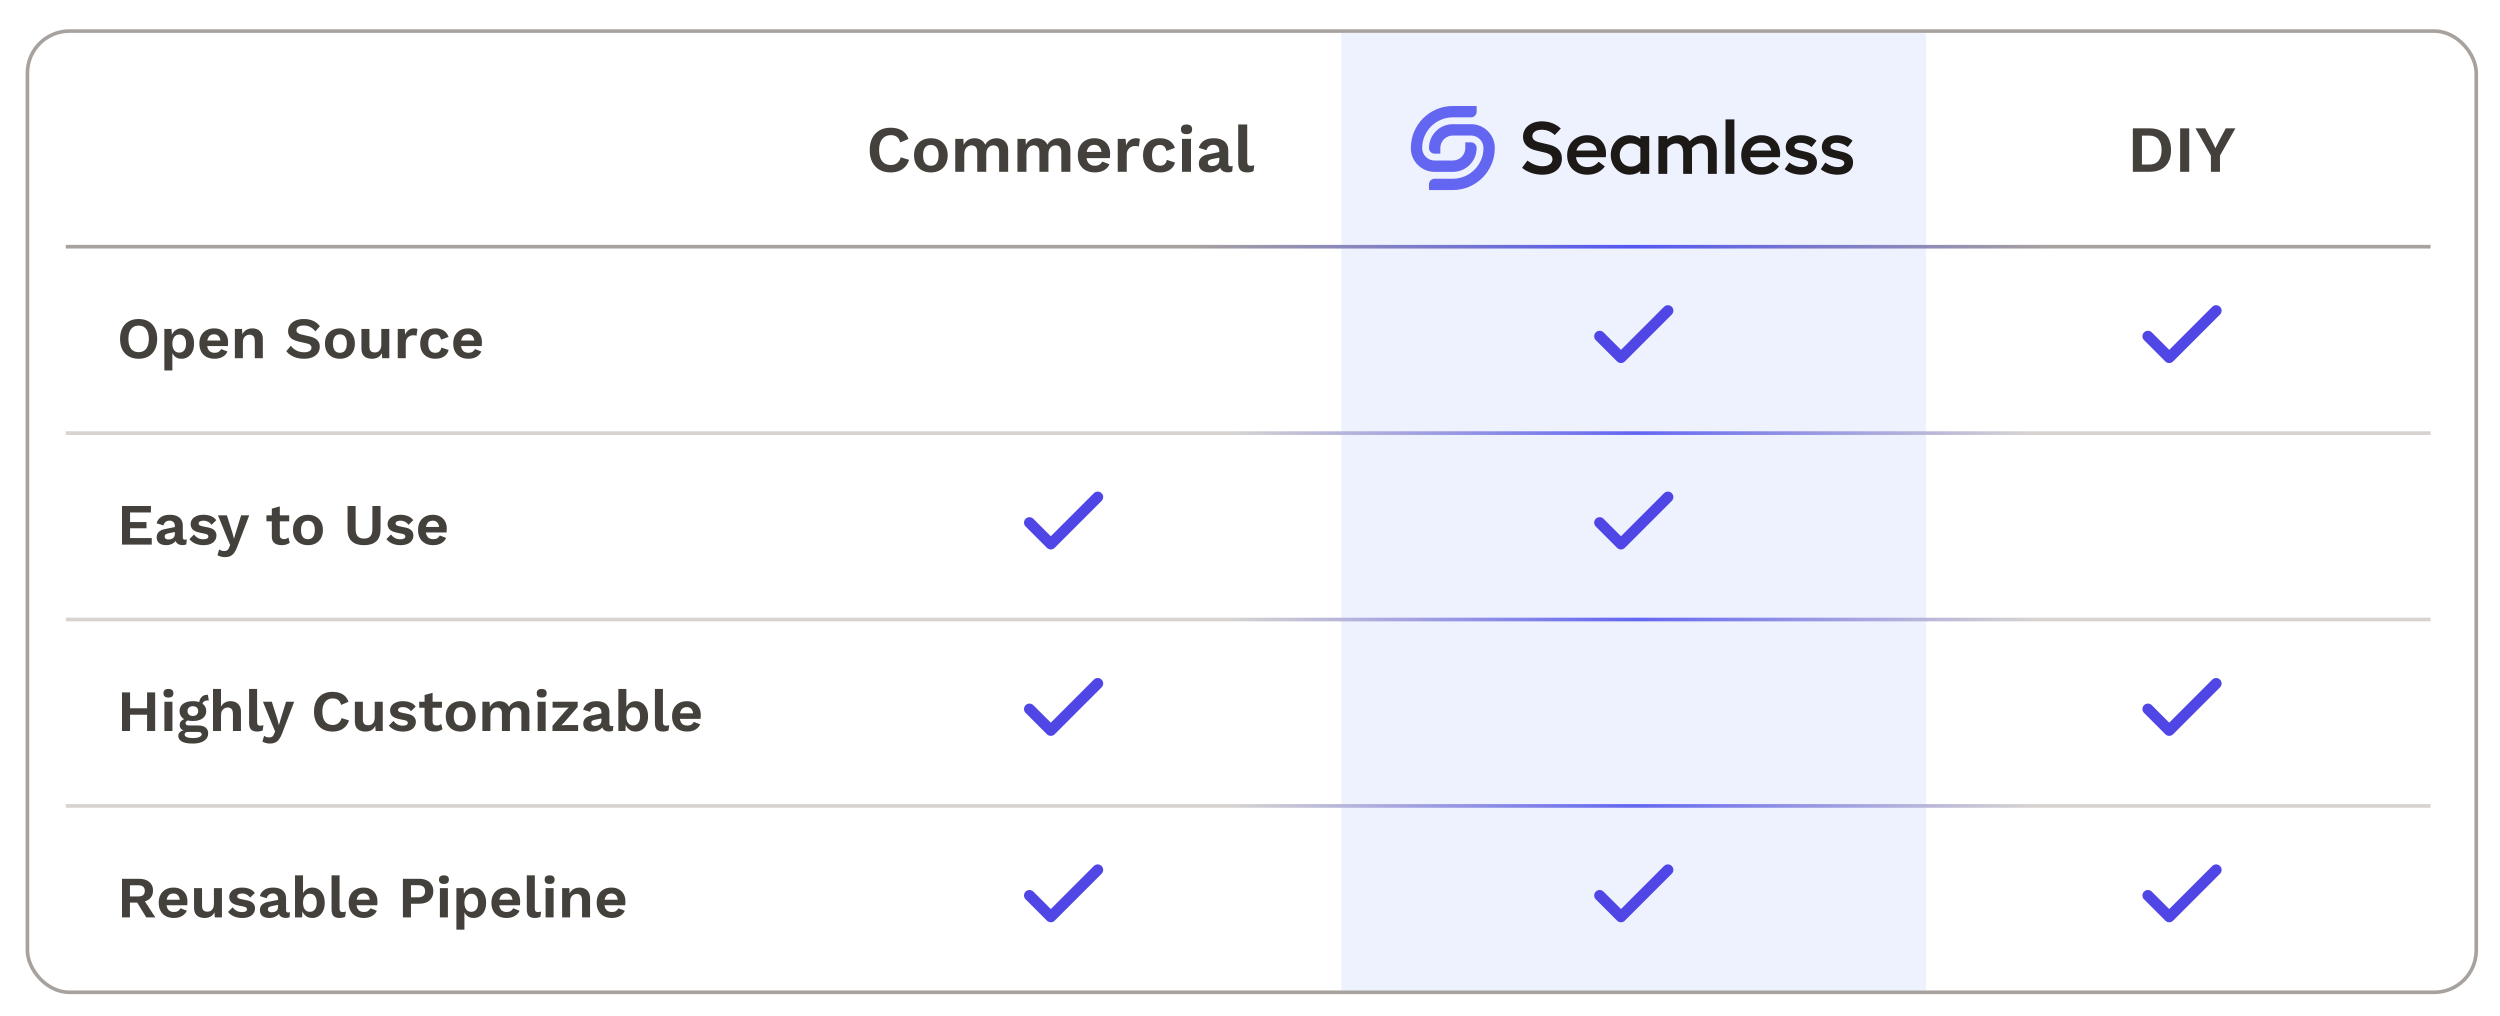 <svg width="684" height="278" viewBox="0 0 684 278" fill="none" xmlns="http://www.w3.org/2000/svg">
<rect width="684" height="278" fill="white"/>
<rect x="367" y="9" width="160" height="262" fill="#EEF2FF"/>
<rect x="7.5" y="8.5" width="670" height="263" rx="11.5" stroke="#A8A29E"/>
<path d="M37.936 87.28C38.981 87.28 39.883 87.499 40.64 87.936C41.397 88.373 41.979 88.997 42.384 89.808C42.8 90.619 43.008 91.589 43.008 92.72C43.008 93.851 42.8 94.821 42.384 95.632C41.979 96.443 41.397 97.067 40.64 97.504C39.883 97.941 38.981 98.16 37.936 98.16C36.891 98.16 35.984 97.941 35.216 97.504C34.459 97.067 33.872 96.443 33.456 95.632C33.051 94.821 32.848 93.851 32.848 92.72C32.848 91.589 33.051 90.619 33.456 89.808C33.872 88.997 34.459 88.373 35.216 87.936C35.984 87.499 36.891 87.28 37.936 87.28ZM37.936 89.088C37.339 89.088 36.832 89.227 36.416 89.504C36 89.781 35.68 90.192 35.456 90.736C35.243 91.269 35.136 91.931 35.136 92.72C35.136 93.499 35.243 94.16 35.456 94.704C35.68 95.248 36 95.659 36.416 95.936C36.832 96.213 37.339 96.352 37.936 96.352C38.523 96.352 39.024 96.213 39.44 95.936C39.856 95.659 40.171 95.248 40.384 94.704C40.608 94.16 40.72 93.499 40.72 92.72C40.72 91.931 40.608 91.269 40.384 90.736C40.171 90.192 39.856 89.781 39.44 89.504C39.024 89.227 38.523 89.088 37.936 89.088ZM44.965 101.36V90H46.932L47.077 92.544L46.804 92.256C46.901 91.787 47.077 91.371 47.333 91.008C47.599 90.645 47.935 90.363 48.34 90.16C48.746 89.947 49.199 89.84 49.7 89.84C50.351 89.84 50.932 90.005 51.444 90.336C51.956 90.667 52.356 91.141 52.645 91.76C52.943 92.368 53.093 93.109 53.093 93.984C53.093 94.859 52.943 95.611 52.645 96.24C52.346 96.859 51.935 97.333 51.413 97.664C50.901 97.995 50.314 98.16 49.653 98.16C48.949 98.16 48.362 97.963 47.892 97.568C47.434 97.173 47.119 96.677 46.949 96.08L47.157 95.744V101.36H44.965ZM49.013 96.48C49.599 96.48 50.058 96.272 50.389 95.856C50.73 95.429 50.901 94.811 50.901 94C50.901 93.189 50.735 92.576 50.404 92.16C50.084 91.733 49.631 91.52 49.044 91.52C48.671 91.52 48.34 91.621 48.053 91.824C47.775 92.016 47.556 92.299 47.397 92.672C47.236 93.035 47.157 93.477 47.157 94C47.157 94.512 47.231 94.955 47.38 95.328C47.53 95.701 47.743 95.989 48.02 96.192C48.309 96.384 48.639 96.48 49.013 96.48ZM58.708 98.16C57.865 98.16 57.129 97.995 56.5 97.664C55.881 97.333 55.401 96.859 55.06 96.24C54.718 95.621 54.548 94.875 54.548 94C54.548 93.125 54.718 92.379 55.06 91.76C55.401 91.141 55.876 90.667 56.484 90.336C57.102 90.005 57.806 89.84 58.596 89.84C59.406 89.84 60.094 90.005 60.66 90.336C61.225 90.656 61.657 91.099 61.956 91.664C62.254 92.219 62.404 92.853 62.404 93.568C62.404 93.781 62.398 93.984 62.388 94.176C62.377 94.368 62.361 94.539 62.34 94.688H55.956V93.168H61.38L60.324 93.552C60.324 92.88 60.169 92.363 59.86 92C59.561 91.637 59.134 91.456 58.58 91.456C58.174 91.456 57.822 91.552 57.524 91.744C57.236 91.936 57.017 92.224 56.868 92.608C56.718 92.981 56.644 93.456 56.644 94.032C56.644 94.597 56.724 95.067 56.884 95.44C57.054 95.803 57.289 96.075 57.588 96.256C57.897 96.437 58.265 96.528 58.692 96.528C59.161 96.528 59.54 96.437 59.828 96.256C60.116 96.075 60.34 95.824 60.5 95.504L62.244 96.176C62.073 96.592 61.812 96.949 61.46 97.248C61.118 97.547 60.708 97.776 60.228 97.936C59.758 98.085 59.252 98.16 58.708 98.16ZM64.261 98V90H66.229L66.357 92.4L66.085 92.144C66.213 91.621 66.416 91.189 66.693 90.848C66.971 90.507 67.307 90.256 67.701 90.096C68.107 89.925 68.549 89.84 69.029 89.84C69.584 89.84 70.075 89.947 70.501 90.16C70.939 90.373 71.28 90.699 71.525 91.136C71.781 91.563 71.909 92.101 71.909 92.752V98H69.717V93.376C69.717 92.693 69.584 92.224 69.317 91.968C69.051 91.701 68.704 91.568 68.277 91.568C67.979 91.568 67.685 91.643 67.397 91.792C67.12 91.931 66.891 92.16 66.709 92.48C66.539 92.8 66.453 93.227 66.453 93.76V98H64.261ZM83.138 87.28C84.098 87.28 84.941 87.445 85.666 87.776C86.392 88.107 87.01 88.597 87.522 89.248L86.29 90.672C85.853 90.117 85.373 89.712 84.85 89.456C84.338 89.189 83.741 89.056 83.058 89.056C82.61 89.056 82.237 89.115 81.938 89.232C81.65 89.349 81.437 89.504 81.298 89.696C81.17 89.888 81.106 90.101 81.106 90.336C81.106 90.624 81.218 90.869 81.442 91.072C81.666 91.264 82.05 91.424 82.594 91.552L84.562 92C85.608 92.235 86.354 92.587 86.802 93.056C87.261 93.515 87.49 94.112 87.49 94.848C87.49 95.541 87.309 96.139 86.946 96.64C86.584 97.131 86.077 97.509 85.426 97.776C84.776 98.032 84.029 98.16 83.186 98.16C82.45 98.16 81.773 98.075 81.154 97.904C80.546 97.723 80.002 97.477 79.522 97.168C79.042 96.859 78.642 96.501 78.322 96.096L79.57 94.608C79.816 94.949 80.12 95.253 80.482 95.52C80.845 95.787 81.256 96 81.714 96.16C82.184 96.309 82.674 96.384 83.186 96.384C83.624 96.384 83.992 96.336 84.29 96.24C84.6 96.133 84.829 95.989 84.978 95.808C85.138 95.616 85.218 95.387 85.218 95.12C85.218 94.843 85.122 94.608 84.93 94.416C84.749 94.213 84.408 94.059 83.906 93.952L81.762 93.472C81.144 93.323 80.61 93.131 80.162 92.896C79.725 92.651 79.389 92.341 79.154 91.968C78.93 91.584 78.818 91.131 78.818 90.608C78.818 89.979 78.989 89.413 79.33 88.912C79.672 88.411 80.162 88.016 80.802 87.728C81.453 87.429 82.232 87.28 83.138 87.28ZM93.003 89.84C93.814 89.84 94.523 90.005 95.131 90.336C95.75 90.667 96.23 91.141 96.571 91.76C96.923 92.379 97.099 93.125 97.099 94C97.099 94.864 96.923 95.611 96.571 96.24C96.23 96.859 95.75 97.333 95.131 97.664C94.523 97.995 93.814 98.16 93.003 98.16C92.203 98.16 91.494 97.995 90.875 97.664C90.257 97.333 89.771 96.859 89.419 96.24C89.078 95.611 88.907 94.864 88.907 94C88.907 93.125 89.078 92.379 89.419 91.76C89.771 91.141 90.257 90.667 90.875 90.336C91.494 90.005 92.203 89.84 93.003 89.84ZM93.003 91.472C92.598 91.472 92.251 91.568 91.963 91.76C91.686 91.941 91.472 92.219 91.323 92.592C91.174 92.965 91.099 93.435 91.099 94C91.099 94.565 91.174 95.035 91.323 95.408C91.472 95.781 91.686 96.064 91.963 96.256C92.251 96.437 92.598 96.528 93.003 96.528C93.398 96.528 93.734 96.437 94.011 96.256C94.299 96.064 94.518 95.781 94.667 95.408C94.817 95.035 94.891 94.565 94.891 94C94.891 93.435 94.817 92.965 94.667 92.592C94.518 92.219 94.299 91.941 94.011 91.76C93.734 91.568 93.398 91.472 93.003 91.472ZM101.717 98.16C101.184 98.16 100.704 98.064 100.277 97.872C99.851 97.68 99.509 97.376 99.253 96.96C99.008 96.533 98.885 95.984 98.885 95.312V90H101.077V94.784C101.077 95.403 101.205 95.835 101.461 96.08C101.717 96.315 102.085 96.432 102.565 96.432C102.789 96.432 103.008 96.395 103.221 96.32C103.435 96.235 103.621 96.107 103.781 95.936C103.952 95.765 104.085 95.547 104.181 95.28C104.277 95.003 104.325 94.677 104.325 94.304V90H106.517V98H104.565L104.485 96.608C104.219 97.141 103.851 97.536 103.381 97.792C102.923 98.037 102.368 98.16 101.717 98.16ZM108.824 98V90H110.728L110.872 91.568C111.085 91.013 111.395 90.587 111.8 90.288C112.216 89.989 112.733 89.84 113.352 89.84C113.533 89.84 113.699 89.856 113.848 89.888C113.997 89.92 114.12 89.963 114.216 90.016L113.96 91.856C113.853 91.813 113.72 91.781 113.56 91.76C113.411 91.739 113.213 91.728 112.968 91.728C112.648 91.728 112.339 91.808 112.04 91.968C111.741 92.117 111.496 92.352 111.304 92.672C111.112 92.981 111.016 93.376 111.016 93.856V98H108.824ZM119.05 89.84C119.764 89.84 120.367 89.947 120.858 90.16C121.359 90.363 121.759 90.645 122.058 91.008C122.367 91.36 122.586 91.755 122.714 92.192L120.666 92.928C120.559 92.448 120.378 92.085 120.122 91.84C119.866 91.595 119.519 91.472 119.082 91.472C118.676 91.472 118.33 91.568 118.042 91.76C117.754 91.941 117.535 92.224 117.386 92.608C117.236 92.981 117.162 93.451 117.162 94.016C117.162 94.581 117.236 95.051 117.386 95.424C117.546 95.797 117.77 96.075 118.058 96.256C118.356 96.437 118.703 96.528 119.098 96.528C119.418 96.528 119.69 96.475 119.914 96.368C120.138 96.251 120.319 96.085 120.458 95.872C120.607 95.659 120.708 95.403 120.762 95.104L122.746 95.744C122.628 96.224 122.41 96.645 122.09 97.008C121.77 97.371 121.359 97.653 120.858 97.856C120.356 98.059 119.775 98.16 119.114 98.16C118.292 98.16 117.567 97.995 116.938 97.664C116.308 97.333 115.823 96.859 115.482 96.24C115.14 95.621 114.97 94.875 114.97 94C114.97 93.125 115.14 92.379 115.482 91.76C115.823 91.141 116.303 90.667 116.922 90.336C117.54 90.005 118.25 89.84 119.05 89.84ZM128.161 98.16C127.318 98.16 126.582 97.995 125.953 97.664C125.334 97.333 124.854 96.859 124.513 96.24C124.172 95.621 124.001 94.875 124.001 94C124.001 93.125 124.172 92.379 124.513 91.76C124.854 91.141 125.329 90.667 125.937 90.336C126.556 90.005 127.26 89.84 128.049 89.84C128.86 89.84 129.548 90.005 130.113 90.336C130.678 90.656 131.11 91.099 131.409 91.664C131.708 92.219 131.857 92.853 131.857 93.568C131.857 93.781 131.852 93.984 131.841 94.176C131.83 94.368 131.814 94.539 131.793 94.688H125.409V93.168H130.833L129.777 93.552C129.777 92.88 129.622 92.363 129.313 92C129.014 91.637 128.588 91.456 128.033 91.456C127.628 91.456 127.276 91.552 126.977 91.744C126.689 91.936 126.47 92.224 126.321 92.608C126.172 92.981 126.097 93.456 126.097 94.032C126.097 94.597 126.177 95.067 126.337 95.44C126.508 95.803 126.742 96.075 127.041 96.256C127.35 96.437 127.718 96.528 128.145 96.528C128.614 96.528 128.993 96.437 129.281 96.256C129.569 96.075 129.793 95.824 129.953 95.504L131.697 96.176C131.526 96.592 131.265 96.949 130.913 97.248C130.572 97.547 130.161 97.776 129.681 97.936C129.212 98.085 128.705 98.16 128.161 98.16Z" fill="#44403C"/>
<path d="M33.376 149V138.44H41.296V140.216H35.584V142.84H40.08V144.536H35.584V147.224H41.52V149H33.376ZM47.837 143.896C47.837 143.437 47.704 143.08 47.437 142.824C47.181 142.568 46.84 142.44 46.413 142.44C46.018 142.44 45.672 142.541 45.373 142.744C45.074 142.947 44.856 143.283 44.717 143.752L42.845 143.176C43.026 142.472 43.421 141.907 44.029 141.48C44.648 141.053 45.474 140.84 46.509 140.84C47.213 140.84 47.826 140.952 48.349 141.176C48.872 141.389 49.277 141.715 49.565 142.152C49.864 142.589 50.013 143.139 50.013 143.8V147.048C50.013 147.453 50.205 147.656 50.589 147.656C50.77 147.656 50.941 147.629 51.101 147.576L50.973 148.936C50.696 149.075 50.349 149.144 49.933 149.144C49.56 149.144 49.224 149.08 48.925 148.952C48.626 148.824 48.392 148.632 48.221 148.376C48.05 148.109 47.965 147.779 47.965 147.384V147.32L48.349 147.256C48.285 147.661 48.109 148.008 47.821 148.296C47.533 148.573 47.181 148.787 46.765 148.936C46.36 149.085 45.938 149.16 45.501 149.16C44.957 149.16 44.488 149.08 44.093 148.92C43.698 148.749 43.394 148.504 43.181 148.184C42.968 147.864 42.861 147.469 42.861 147C42.861 146.403 43.053 145.917 43.437 145.544C43.821 145.16 44.37 144.899 45.085 144.76L48.093 144.152L48.077 145.512L46.157 145.896C45.794 145.971 45.517 146.072 45.325 146.2C45.144 146.317 45.053 146.515 45.053 146.792C45.053 147.059 45.149 147.261 45.341 147.4C45.544 147.539 45.784 147.608 46.061 147.608C46.285 147.608 46.504 147.581 46.717 147.528C46.93 147.475 47.122 147.389 47.293 147.272C47.464 147.155 47.597 146.995 47.693 146.792C47.789 146.589 47.837 146.344 47.837 146.056V143.896ZM55.664 149.16C54.854 149.16 54.112 149.016 53.441 148.728C52.779 148.44 52.24 148.035 51.825 147.512L53.089 146.232C53.344 146.616 53.686 146.931 54.112 147.176C54.539 147.421 55.046 147.544 55.633 147.544C56.048 147.544 56.379 147.485 56.624 147.368C56.88 147.24 57.008 147.043 57.008 146.776C57.008 146.605 56.95 146.461 56.833 146.344C56.715 146.216 56.48 146.115 56.129 146.04L54.721 145.752C53.792 145.56 53.131 145.272 52.736 144.888C52.352 144.493 52.16 143.987 52.16 143.368C52.16 142.931 52.288 142.52 52.544 142.136C52.811 141.752 53.206 141.443 53.728 141.208C54.251 140.963 54.902 140.84 55.681 140.84C56.48 140.84 57.174 140.968 57.761 141.224C58.358 141.469 58.827 141.837 59.169 142.328L57.856 143.608C57.622 143.235 57.312 142.952 56.928 142.76C56.555 142.557 56.16 142.456 55.745 142.456C55.446 142.456 55.19 142.488 54.977 142.552C54.763 142.616 54.603 142.707 54.496 142.824C54.39 142.931 54.337 143.069 54.337 143.24C54.337 143.411 54.411 143.56 54.56 143.688C54.71 143.805 54.982 143.907 55.377 143.992L57.008 144.328C57.798 144.488 58.363 144.76 58.705 145.144C59.046 145.517 59.217 145.971 59.217 146.504C59.217 147.016 59.078 147.475 58.8 147.88C58.534 148.275 58.134 148.589 57.6 148.824C57.078 149.048 56.432 149.16 55.664 149.16ZM68.188 141L64.956 149.496C64.7 150.221 64.412 150.797 64.092 151.224C63.782 151.651 63.42 151.96 63.004 152.152C62.598 152.344 62.113 152.44 61.548 152.44C61.132 152.44 60.748 152.387 60.396 152.28C60.054 152.184 59.756 152.056 59.5 151.896L59.964 150.312C60.166 150.472 60.38 150.584 60.604 150.648C60.828 150.723 61.084 150.76 61.372 150.76C61.67 150.76 61.926 150.696 62.14 150.568C62.364 150.44 62.55 150.184 62.7 149.8L62.972 149.112L62.092 147.032L59.644 141H62.076L63.596 145.8L64.012 147.4L64.508 145.704L65.964 141H68.188ZM76.562 138.552V146.392C76.562 146.776 76.658 147.059 76.85 147.24C77.053 147.411 77.325 147.496 77.666 147.496C77.933 147.496 78.168 147.459 78.37 147.384C78.573 147.299 78.754 147.187 78.914 147.048L79.266 148.504C79.01 148.707 78.69 148.867 78.306 148.984C77.922 149.101 77.517 149.16 77.09 149.16C76.557 149.16 76.082 149.08 75.666 148.92C75.261 148.76 74.941 148.504 74.706 148.152C74.482 147.8 74.37 147.331 74.37 146.744V139.16L76.562 138.552ZM79.122 141V142.632H72.898V141H79.122ZM84.253 140.84C85.064 140.84 85.773 141.005 86.381 141.336C87 141.667 87.48 142.141 87.821 142.76C88.173 143.379 88.349 144.125 88.349 145C88.349 145.864 88.173 146.611 87.821 147.24C87.48 147.859 87 148.333 86.381 148.664C85.773 148.995 85.064 149.16 84.253 149.16C83.453 149.16 82.744 148.995 82.125 148.664C81.507 148.333 81.021 147.859 80.669 147.24C80.328 146.611 80.157 145.864 80.157 145C80.157 144.125 80.328 143.379 80.669 142.76C81.021 142.141 81.507 141.667 82.125 141.336C82.744 141.005 83.453 140.84 84.253 140.84ZM84.253 142.472C83.848 142.472 83.501 142.568 83.213 142.76C82.936 142.941 82.722 143.219 82.573 143.592C82.424 143.965 82.349 144.435 82.349 145C82.349 145.565 82.424 146.035 82.573 146.408C82.722 146.781 82.936 147.064 83.213 147.256C83.501 147.437 83.848 147.528 84.253 147.528C84.648 147.528 84.984 147.437 85.261 147.256C85.549 147.064 85.768 146.781 85.917 146.408C86.067 146.035 86.141 145.565 86.141 145C86.141 144.435 86.067 143.965 85.917 143.592C85.768 143.219 85.549 142.941 85.261 142.76C84.984 142.568 84.648 142.472 84.253 142.472ZM104.114 138.44V144.84C104.114 146.28 103.73 147.363 102.962 148.088C102.194 148.803 101.074 149.16 99.602 149.16C98.13 149.16 97.01 148.803 96.242 148.088C95.474 147.363 95.09 146.28 95.09 144.84V138.44H97.298V144.744C97.298 145.629 97.484 146.285 97.858 146.712C98.242 147.139 98.823 147.352 99.602 147.352C100.381 147.352 100.957 147.139 101.33 146.712C101.703 146.285 101.89 145.629 101.89 144.744V138.44H104.114ZM109.555 149.16C108.744 149.16 108.003 149.016 107.331 148.728C106.67 148.44 106.131 148.035 105.715 147.512L106.979 146.232C107.235 146.616 107.576 146.931 108.003 147.176C108.43 147.421 108.936 147.544 109.523 147.544C109.939 147.544 110.27 147.485 110.515 147.368C110.771 147.24 110.899 147.043 110.899 146.776C110.899 146.605 110.84 146.461 110.723 146.344C110.606 146.216 110.371 146.115 110.019 146.04L108.611 145.752C107.683 145.56 107.022 145.272 106.627 144.888C106.243 144.493 106.051 143.987 106.051 143.368C106.051 142.931 106.179 142.52 106.435 142.136C106.702 141.752 107.096 141.443 107.619 141.208C108.142 140.963 108.792 140.84 109.571 140.84C110.371 140.84 111.064 140.968 111.651 141.224C112.248 141.469 112.718 141.837 113.059 142.328L111.747 143.608C111.512 143.235 111.203 142.952 110.819 142.76C110.446 142.557 110.051 142.456 109.635 142.456C109.336 142.456 109.08 142.488 108.867 142.552C108.654 142.616 108.494 142.707 108.387 142.824C108.28 142.931 108.227 143.069 108.227 143.24C108.227 143.411 108.302 143.56 108.451 143.688C108.6 143.805 108.872 143.907 109.267 143.992L110.899 144.328C111.688 144.488 112.254 144.76 112.595 145.144C112.936 145.517 113.107 145.971 113.107 146.504C113.107 147.016 112.968 147.475 112.691 147.88C112.424 148.275 112.024 148.589 111.491 148.824C110.968 149.048 110.323 149.16 109.555 149.16ZM118.536 149.16C117.693 149.16 116.957 148.995 116.328 148.664C115.709 148.333 115.229 147.859 114.888 147.24C114.547 146.621 114.376 145.875 114.376 145C114.376 144.125 114.547 143.379 114.888 142.76C115.229 142.141 115.704 141.667 116.312 141.336C116.931 141.005 117.635 140.84 118.424 140.84C119.235 140.84 119.923 141.005 120.488 141.336C121.053 141.656 121.485 142.099 121.784 142.664C122.083 143.219 122.232 143.853 122.232 144.568C122.232 144.781 122.227 144.984 122.216 145.176C122.205 145.368 122.189 145.539 122.168 145.688H115.784V144.168H121.208L120.152 144.552C120.152 143.88 119.997 143.363 119.688 143C119.389 142.637 118.963 142.456 118.408 142.456C118.003 142.456 117.651 142.552 117.352 142.744C117.064 142.936 116.845 143.224 116.696 143.608C116.547 143.981 116.472 144.456 116.472 145.032C116.472 145.597 116.552 146.067 116.712 146.44C116.883 146.803 117.117 147.075 117.416 147.256C117.725 147.437 118.093 147.528 118.52 147.528C118.989 147.528 119.368 147.437 119.656 147.256C119.944 147.075 120.168 146.824 120.328 146.504L122.072 147.176C121.901 147.592 121.64 147.949 121.288 148.248C120.947 148.547 120.536 148.776 120.056 148.936C119.587 149.085 119.08 149.16 118.536 149.16Z" fill="#44403C"/>
<path d="M42.448 189.44V200H40.24V189.44H42.448ZM35.584 189.44V200H33.376V189.44H35.584ZM41.392 193.776V195.552H34.48V193.776H41.392ZM46.084 190.848C45.626 190.848 45.284 190.752 45.06 190.56C44.836 190.357 44.724 190.064 44.724 189.68C44.724 189.285 44.836 188.992 45.06 188.8C45.284 188.597 45.626 188.496 46.084 188.496C46.543 188.496 46.884 188.597 47.108 188.8C47.332 188.992 47.444 189.285 47.444 189.68C47.444 190.064 47.332 190.357 47.108 190.56C46.884 190.752 46.543 190.848 46.084 190.848ZM47.172 192V200H44.98V192H47.172ZM56.872 190.096L57.128 191.664C57.085 191.664 57.037 191.664 56.984 191.664C56.941 191.653 56.893 191.648 56.84 191.648C56.349 191.648 55.981 191.76 55.736 191.984C55.49 192.197 55.368 192.496 55.368 192.88L54.472 192.512C54.472 192.085 54.557 191.691 54.728 191.328C54.898 190.955 55.149 190.656 55.48 190.432C55.821 190.208 56.226 190.096 56.696 190.096C56.717 190.096 56.744 190.096 56.776 190.096C56.808 190.096 56.84 190.096 56.872 190.096ZM54.248 198.496C55.112 198.496 55.778 198.683 56.248 199.056C56.717 199.429 56.952 199.952 56.952 200.624C56.952 201.232 56.776 201.744 56.424 202.16C56.072 202.587 55.576 202.907 54.936 203.12C54.306 203.333 53.576 203.44 52.744 203.44C51.368 203.44 50.36 203.248 49.72 202.864C49.09 202.48 48.776 201.979 48.776 201.36C48.776 200.923 48.941 200.555 49.272 200.256C49.613 199.957 50.173 199.792 50.952 199.76L50.872 200.016C50.317 199.92 49.89 199.739 49.592 199.472C49.304 199.195 49.16 198.816 49.16 198.336C49.16 197.845 49.346 197.445 49.72 197.136C50.104 196.816 50.621 196.629 51.272 196.576L52.232 197.024H52.008C51.549 197.056 51.224 197.152 51.032 197.312C50.85 197.461 50.76 197.632 50.76 197.824C50.76 198.048 50.845 198.219 51.016 198.336C51.197 198.443 51.453 198.496 51.784 198.496H54.248ZM52.76 201.936C53.314 201.936 53.768 201.888 54.12 201.792C54.482 201.696 54.749 201.573 54.92 201.424C55.101 201.275 55.192 201.109 55.192 200.928C55.192 200.725 55.112 200.56 54.952 200.432C54.792 200.315 54.504 200.256 54.088 200.256H51.384C51.128 200.256 50.914 200.32 50.744 200.448C50.584 200.576 50.504 200.752 50.504 200.976C50.504 201.275 50.701 201.509 51.096 201.68C51.501 201.851 52.056 201.936 52.76 201.936ZM52.776 191.84C53.522 191.84 54.168 191.952 54.712 192.176C55.266 192.389 55.688 192.699 55.976 193.104C56.274 193.509 56.424 193.995 56.424 194.56C56.424 195.115 56.274 195.595 55.976 196C55.688 196.405 55.266 196.72 54.712 196.944C54.168 197.157 53.522 197.264 52.776 197.264C51.592 197.264 50.685 197.024 50.056 196.544C49.437 196.053 49.128 195.392 49.128 194.56C49.128 193.995 49.272 193.509 49.56 193.104C49.858 192.699 50.28 192.389 50.824 192.176C51.368 191.952 52.018 191.84 52.776 191.84ZM52.776 193.216C52.349 193.216 51.997 193.333 51.72 193.568C51.442 193.803 51.304 194.128 51.304 194.544C51.304 194.96 51.442 195.291 51.72 195.536C51.997 195.771 52.349 195.888 52.776 195.888C53.202 195.888 53.549 195.771 53.816 195.536C54.093 195.291 54.232 194.96 54.232 194.544C54.232 194.128 54.093 193.803 53.816 193.568C53.549 193.333 53.202 193.216 52.776 193.216ZM58.277 200V188.496H60.469V193.36C60.725 192.848 61.077 192.469 61.525 192.224C61.973 191.968 62.48 191.84 63.045 191.84C63.6 191.84 64.09 191.947 64.517 192.16C64.954 192.373 65.296 192.699 65.541 193.136C65.797 193.563 65.925 194.101 65.925 194.752V200H63.733V195.392C63.733 194.699 63.6 194.224 63.333 193.968C63.066 193.701 62.725 193.568 62.309 193.568C62 193.568 61.701 193.643 61.413 193.792C61.136 193.931 60.906 194.165 60.725 194.496C60.554 194.816 60.469 195.243 60.469 195.776V200H58.277ZM70.343 188.496V197.536C70.343 197.909 70.407 198.171 70.535 198.32C70.663 198.469 70.877 198.544 71.175 198.544C71.357 198.544 71.506 198.533 71.623 198.512C71.741 198.48 71.89 198.437 72.071 198.384L71.879 199.824C71.698 199.931 71.469 200.011 71.191 200.064C70.925 200.128 70.658 200.16 70.391 200.16C69.613 200.16 69.042 199.973 68.679 199.6C68.327 199.216 68.151 198.608 68.151 197.776V188.496H70.343ZM80.484 192L77.252 200.496C76.996 201.221 76.709 201.797 76.388 202.224C76.079 202.651 75.716 202.96 75.3 203.152C74.895 203.344 74.41 203.44 73.844 203.44C73.428 203.44 73.044 203.387 72.692 203.28C72.351 203.184 72.052 203.056 71.796 202.896L72.26 201.312C72.463 201.472 72.677 201.584 72.9 201.648C73.124 201.723 73.38 201.76 73.668 201.76C73.967 201.76 74.223 201.696 74.436 201.568C74.66 201.44 74.847 201.184 74.996 200.8L75.269 200.112L74.388 198.032L71.941 192H74.373L75.892 196.8L76.308 198.4L76.805 196.704L78.26 192H80.484ZM95.478 197.088C95.276 197.771 94.956 198.341 94.519 198.8C94.081 199.259 93.564 199.6 92.966 199.824C92.369 200.048 91.713 200.16 90.999 200.16C89.953 200.16 89.046 199.941 88.278 199.504C87.521 199.067 86.934 198.443 86.519 197.632C86.113 196.821 85.91 195.851 85.91 194.72C85.91 193.589 86.113 192.619 86.519 191.808C86.934 190.997 87.521 190.373 88.278 189.936C89.046 189.499 89.942 189.28 90.966 189.28C91.692 189.28 92.348 189.381 92.934 189.584C93.521 189.776 94.017 190.075 94.422 190.48C94.838 190.885 95.142 191.397 95.335 192.016L93.335 192.864C93.153 192.224 92.876 191.771 92.502 191.504C92.129 191.227 91.649 191.088 91.062 191.088C90.487 191.088 89.98 191.227 89.543 191.504C89.116 191.781 88.785 192.192 88.55 192.736C88.316 193.269 88.198 193.931 88.198 194.72C88.198 195.499 88.305 196.16 88.519 196.704C88.743 197.248 89.068 197.659 89.495 197.936C89.921 198.213 90.444 198.352 91.062 198.352C91.638 198.352 92.135 198.197 92.55 197.888C92.977 197.579 93.276 197.109 93.447 196.48L95.478 197.088ZM99.92 200.16C99.387 200.16 98.907 200.064 98.48 199.872C98.054 199.68 97.712 199.376 97.456 198.96C97.211 198.533 97.088 197.984 97.088 197.312V192H99.28V196.784C99.28 197.403 99.408 197.835 99.664 198.08C99.92 198.315 100.288 198.432 100.768 198.432C100.992 198.432 101.211 198.395 101.424 198.32C101.638 198.235 101.824 198.107 101.984 197.936C102.155 197.765 102.288 197.547 102.384 197.28C102.48 197.003 102.528 196.677 102.528 196.304V192H104.72V200H102.768L102.688 198.608C102.422 199.141 102.054 199.536 101.584 199.792C101.126 200.037 100.571 200.16 99.92 200.16ZM110.227 200.16C109.416 200.16 108.675 200.016 108.003 199.728C107.342 199.44 106.803 199.035 106.387 198.512L107.651 197.232C107.907 197.616 108.248 197.931 108.675 198.176C109.102 198.421 109.608 198.544 110.195 198.544C110.611 198.544 110.942 198.485 111.187 198.368C111.443 198.24 111.571 198.043 111.571 197.776C111.571 197.605 111.512 197.461 111.395 197.344C111.278 197.216 111.043 197.115 110.691 197.04L109.283 196.752C108.355 196.56 107.694 196.272 107.299 195.888C106.915 195.493 106.723 194.987 106.723 194.368C106.723 193.931 106.851 193.52 107.107 193.136C107.374 192.752 107.768 192.443 108.291 192.208C108.814 191.963 109.464 191.84 110.243 191.84C111.043 191.84 111.736 191.968 112.323 192.224C112.92 192.469 113.39 192.837 113.731 193.328L112.419 194.608C112.184 194.235 111.875 193.952 111.491 193.76C111.118 193.557 110.723 193.456 110.307 193.456C110.008 193.456 109.752 193.488 109.539 193.552C109.326 193.616 109.166 193.707 109.059 193.824C108.952 193.931 108.899 194.069 108.899 194.24C108.899 194.411 108.974 194.56 109.123 194.688C109.272 194.805 109.544 194.907 109.939 194.992L111.571 195.328C112.36 195.488 112.926 195.76 113.267 196.144C113.608 196.517 113.779 196.971 113.779 197.504C113.779 198.016 113.64 198.475 113.363 198.88C113.096 199.275 112.696 199.589 112.163 199.824C111.64 200.048 110.995 200.16 110.227 200.16ZM118.359 189.552V197.392C118.359 197.776 118.455 198.059 118.647 198.24C118.85 198.411 119.122 198.496 119.463 198.496C119.73 198.496 119.964 198.459 120.167 198.384C120.37 198.299 120.551 198.187 120.711 198.048L121.063 199.504C120.807 199.707 120.487 199.867 120.103 199.984C119.719 200.101 119.314 200.16 118.887 200.16C118.354 200.16 117.879 200.08 117.463 199.92C117.058 199.76 116.738 199.504 116.503 199.152C116.279 198.8 116.167 198.331 116.167 197.744V190.16L118.359 189.552ZM120.919 192V193.632H114.695V192H120.919ZM126.05 191.84C126.861 191.84 127.57 192.005 128.178 192.336C128.797 192.667 129.277 193.141 129.618 193.76C129.97 194.379 130.146 195.125 130.146 196C130.146 196.864 129.97 197.611 129.618 198.24C129.277 198.859 128.797 199.333 128.178 199.664C127.57 199.995 126.861 200.16 126.05 200.16C125.25 200.16 124.541 199.995 123.922 199.664C123.303 199.333 122.818 198.859 122.466 198.24C122.125 197.611 121.954 196.864 121.954 196C121.954 195.125 122.125 194.379 122.466 193.76C122.818 193.141 123.303 192.667 123.922 192.336C124.541 192.005 125.25 191.84 126.05 191.84ZM126.05 193.472C125.645 193.472 125.298 193.568 125.01 193.76C124.733 193.941 124.519 194.219 124.37 194.592C124.221 194.965 124.146 195.435 124.146 196C124.146 196.565 124.221 197.035 124.37 197.408C124.519 197.781 124.733 198.064 125.01 198.256C125.298 198.437 125.645 198.528 126.05 198.528C126.445 198.528 126.781 198.437 127.058 198.256C127.346 198.064 127.565 197.781 127.714 197.408C127.863 197.035 127.938 196.565 127.938 196C127.938 195.435 127.863 194.965 127.714 194.592C127.565 194.219 127.346 193.941 127.058 193.76C126.781 193.568 126.445 193.472 126.05 193.472ZM131.98 200V192H133.948L134.028 193.44C134.295 192.907 134.657 192.507 135.116 192.24C135.585 191.973 136.103 191.84 136.668 191.84C137.244 191.84 137.761 191.973 138.22 192.24C138.689 192.507 139.041 192.901 139.276 193.424C139.447 193.072 139.676 192.779 139.964 192.544C140.252 192.309 140.572 192.133 140.924 192.016C141.276 191.899 141.633 191.84 141.996 191.84C142.519 191.84 142.993 191.947 143.42 192.16C143.857 192.373 144.204 192.693 144.46 193.12C144.716 193.547 144.844 194.091 144.844 194.752V200H142.652V195.184C142.652 194.597 142.524 194.181 142.268 193.936C142.012 193.691 141.681 193.568 141.276 193.568C140.956 193.568 140.657 193.648 140.38 193.808C140.113 193.968 139.9 194.208 139.74 194.528C139.591 194.837 139.516 195.227 139.516 195.696V200H137.324V195.184C137.324 194.597 137.191 194.181 136.924 193.936C136.668 193.691 136.337 193.568 135.932 193.568C135.655 193.568 135.377 193.643 135.1 193.792C134.833 193.941 134.609 194.176 134.428 194.496C134.257 194.816 134.172 195.237 134.172 195.76V200H131.98ZM148.209 190.848C147.75 190.848 147.409 190.752 147.185 190.56C146.961 190.357 146.849 190.064 146.849 189.68C146.849 189.285 146.961 188.992 147.185 188.8C147.409 188.597 147.75 188.496 148.209 188.496C148.668 188.496 149.009 188.597 149.233 188.8C149.457 188.992 149.569 189.285 149.569 189.68C149.569 190.064 149.457 190.357 149.233 190.56C149.009 190.752 148.668 190.848 148.209 190.848ZM149.297 192V200H147.105V192H149.297ZM151.157 200V198.592L154.709 194.496L155.621 193.584L154.293 193.616H151.189V192H158.053V193.408L154.517 197.488L153.605 198.416L155.061 198.384H158.181V200H151.157ZM164.556 194.896C164.556 194.437 164.422 194.08 164.156 193.824C163.9 193.568 163.558 193.44 163.132 193.44C162.737 193.44 162.39 193.541 162.092 193.744C161.793 193.947 161.574 194.283 161.436 194.752L159.564 194.176C159.745 193.472 160.14 192.907 160.748 192.48C161.366 192.053 162.193 191.84 163.228 191.84C163.932 191.84 164.545 191.952 165.068 192.176C165.59 192.389 165.996 192.715 166.284 193.152C166.582 193.589 166.732 194.139 166.732 194.8V198.048C166.732 198.453 166.924 198.656 167.308 198.656C167.489 198.656 167.66 198.629 167.82 198.576L167.692 199.936C167.414 200.075 167.068 200.144 166.652 200.144C166.278 200.144 165.942 200.08 165.644 199.952C165.345 199.824 165.11 199.632 164.94 199.376C164.769 199.109 164.684 198.779 164.684 198.384V198.32L165.068 198.256C165.004 198.661 164.828 199.008 164.54 199.296C164.252 199.573 163.9 199.787 163.484 199.936C163.078 200.085 162.657 200.16 162.22 200.16C161.676 200.16 161.206 200.08 160.812 199.92C160.417 199.749 160.113 199.504 159.9 199.184C159.686 198.864 159.58 198.469 159.58 198C159.58 197.403 159.772 196.917 160.156 196.544C160.54 196.16 161.089 195.899 161.804 195.76L164.812 195.152L164.796 196.512L162.876 196.896C162.513 196.971 162.236 197.072 162.044 197.2C161.862 197.317 161.772 197.515 161.772 197.792C161.772 198.059 161.868 198.261 162.06 198.4C162.262 198.539 162.502 198.608 162.78 198.608C163.004 198.608 163.222 198.581 163.436 198.528C163.649 198.475 163.841 198.389 164.012 198.272C164.182 198.155 164.316 197.995 164.412 197.792C164.508 197.589 164.556 197.344 164.556 197.056V194.896ZM173.887 200.16C173.397 200.16 172.949 200.059 172.543 199.856C172.149 199.643 171.818 199.355 171.551 198.992C171.295 198.619 171.119 198.203 171.023 197.744L171.247 197.456L171.119 200H169.183V188.496H171.375V194.256L171.167 193.92C171.338 193.323 171.663 192.827 172.143 192.432C172.623 192.037 173.226 191.84 173.951 191.84C174.581 191.84 175.151 192.005 175.663 192.336C176.175 192.667 176.575 193.141 176.863 193.76C177.162 194.379 177.311 195.131 177.311 196.016C177.311 196.88 177.162 197.621 176.863 198.24C176.575 198.859 176.17 199.333 175.647 199.664C175.135 199.995 174.549 200.16 173.887 200.16ZM173.231 198.48C173.818 198.48 174.277 198.272 174.607 197.856C174.949 197.429 175.119 196.811 175.119 196C175.119 195.189 174.954 194.576 174.623 194.16C174.293 193.733 173.834 193.52 173.247 193.52C172.863 193.52 172.533 193.621 172.255 193.824C171.978 194.027 171.759 194.315 171.599 194.688C171.45 195.061 171.375 195.504 171.375 196.016C171.375 196.539 171.45 196.987 171.599 197.36C171.759 197.723 171.978 198 172.255 198.192C172.543 198.384 172.869 198.48 173.231 198.48ZM181.375 188.496V197.536C181.375 197.909 181.439 198.171 181.567 198.32C181.695 198.469 181.908 198.544 182.207 198.544C182.388 198.544 182.537 198.533 182.655 198.512C182.772 198.48 182.921 198.437 183.103 198.384L182.911 199.824C182.729 199.931 182.5 200.011 182.223 200.064C181.956 200.128 181.689 200.16 181.423 200.16C180.644 200.16 180.073 199.973 179.711 199.6C179.359 199.216 179.183 198.608 179.183 197.776V188.496H181.375ZM188.036 200.16C187.193 200.16 186.457 199.995 185.828 199.664C185.209 199.333 184.729 198.859 184.388 198.24C184.047 197.621 183.876 196.875 183.876 196C183.876 195.125 184.047 194.379 184.388 193.76C184.729 193.141 185.204 192.667 185.812 192.336C186.431 192.005 187.135 191.84 187.924 191.84C188.735 191.84 189.423 192.005 189.988 192.336C190.553 192.656 190.985 193.099 191.284 193.664C191.583 194.219 191.732 194.853 191.732 195.568C191.732 195.781 191.727 195.984 191.716 196.176C191.705 196.368 191.689 196.539 191.668 196.688H185.284V195.168H190.708L189.652 195.552C189.652 194.88 189.497 194.363 189.188 194C188.889 193.637 188.463 193.456 187.908 193.456C187.503 193.456 187.151 193.552 186.852 193.744C186.564 193.936 186.345 194.224 186.196 194.608C186.047 194.981 185.972 195.456 185.972 196.032C185.972 196.597 186.052 197.067 186.212 197.44C186.383 197.803 186.617 198.075 186.916 198.256C187.225 198.437 187.593 198.528 188.02 198.528C188.489 198.528 188.868 198.437 189.156 198.256C189.444 198.075 189.668 197.824 189.828 197.504L191.572 198.176C191.401 198.592 191.14 198.949 190.788 199.248C190.447 199.547 190.036 199.776 189.556 199.936C189.087 200.085 188.58 200.16 188.036 200.16Z" fill="#44403C"/>
<path d="M38.032 240.44C39.227 240.44 40.165 240.728 40.848 241.304C41.531 241.88 41.872 242.653 41.872 243.624C41.872 244.659 41.531 245.453 40.848 246.008C40.165 246.552 39.232 246.824 38.048 246.824L37.824 246.952H35.552V251H33.376V240.44H38.032ZM37.776 245.272C38.395 245.272 38.853 245.149 39.152 244.904C39.461 244.648 39.616 244.259 39.616 243.736C39.616 243.213 39.461 242.829 39.152 242.584C38.853 242.328 38.395 242.2 37.776 242.2H35.552V245.272H37.776ZM39.072 245.736L42.496 251H40.016L37.184 246.376L39.072 245.736ZM47.583 251.16C46.74 251.16 46.004 250.995 45.375 250.664C44.756 250.333 44.276 249.859 43.935 249.24C43.593 248.621 43.423 247.875 43.423 247C43.423 246.125 43.593 245.379 43.935 244.76C44.276 244.141 44.751 243.667 45.359 243.336C45.977 243.005 46.681 242.84 47.471 242.84C48.281 242.84 48.969 243.005 49.535 243.336C50.1 243.656 50.532 244.099 50.831 244.664C51.129 245.219 51.279 245.853 51.279 246.568C51.279 246.781 51.273 246.984 51.263 247.176C51.252 247.368 51.236 247.539 51.215 247.688H44.831V246.168H50.255L49.199 246.552C49.199 245.88 49.044 245.363 48.735 245C48.436 244.637 48.009 244.456 47.455 244.456C47.049 244.456 46.697 244.552 46.399 244.744C46.111 244.936 45.892 245.224 45.743 245.608C45.593 245.981 45.519 246.456 45.519 247.032C45.519 247.597 45.599 248.067 45.759 248.44C45.929 248.803 46.164 249.075 46.463 249.256C46.772 249.437 47.14 249.528 47.567 249.528C48.036 249.528 48.415 249.437 48.703 249.256C48.991 249.075 49.215 248.824 49.375 248.504L51.119 249.176C50.948 249.592 50.687 249.949 50.335 250.248C49.993 250.547 49.583 250.776 49.103 250.936C48.633 251.085 48.127 251.16 47.583 251.16ZM55.92 251.16C55.387 251.16 54.907 251.064 54.48 250.872C54.054 250.68 53.712 250.376 53.456 249.96C53.211 249.533 53.088 248.984 53.088 248.312V243H55.28V247.784C55.28 248.403 55.408 248.835 55.664 249.08C55.92 249.315 56.288 249.432 56.768 249.432C56.992 249.432 57.211 249.395 57.424 249.32C57.638 249.235 57.824 249.107 57.984 248.936C58.155 248.765 58.288 248.547 58.384 248.28C58.48 248.003 58.528 247.677 58.528 247.304V243H60.72V251H58.768L58.688 249.608C58.422 250.141 58.054 250.536 57.584 250.792C57.126 251.037 56.571 251.16 55.92 251.16ZM66.227 251.16C65.416 251.16 64.675 251.016 64.003 250.728C63.342 250.44 62.803 250.035 62.387 249.512L63.651 248.232C63.907 248.616 64.248 248.931 64.675 249.176C65.102 249.421 65.608 249.544 66.195 249.544C66.611 249.544 66.942 249.485 67.187 249.368C67.443 249.24 67.571 249.043 67.571 248.776C67.571 248.605 67.512 248.461 67.395 248.344C67.278 248.216 67.043 248.115 66.691 248.04L65.283 247.752C64.355 247.56 63.694 247.272 63.299 246.888C62.915 246.493 62.723 245.987 62.723 245.368C62.723 244.931 62.851 244.52 63.107 244.136C63.374 243.752 63.768 243.443 64.291 243.208C64.814 242.963 65.464 242.84 66.243 242.84C67.043 242.84 67.736 242.968 68.323 243.224C68.92 243.469 69.39 243.837 69.731 244.328L68.419 245.608C68.184 245.235 67.875 244.952 67.491 244.76C67.118 244.557 66.723 244.456 66.307 244.456C66.008 244.456 65.752 244.488 65.539 244.552C65.326 244.616 65.166 244.707 65.059 244.824C64.952 244.931 64.899 245.069 64.899 245.24C64.899 245.411 64.974 245.56 65.123 245.688C65.272 245.805 65.544 245.907 65.939 245.992L67.571 246.328C68.36 246.488 68.926 246.76 69.267 247.144C69.608 247.517 69.779 247.971 69.779 248.504C69.779 249.016 69.64 249.475 69.363 249.88C69.096 250.275 68.696 250.589 68.163 250.824C67.64 251.048 66.995 251.16 66.227 251.16ZM76.087 245.896C76.087 245.437 75.954 245.08 75.687 244.824C75.431 244.568 75.09 244.44 74.663 244.44C74.268 244.44 73.922 244.541 73.623 244.744C73.324 244.947 73.106 245.283 72.967 245.752L71.095 245.176C71.276 244.472 71.671 243.907 72.279 243.48C72.898 243.053 73.724 242.84 74.759 242.84C75.463 242.84 76.076 242.952 76.599 243.176C77.122 243.389 77.527 243.715 77.815 244.152C78.114 244.589 78.263 245.139 78.263 245.8V249.048C78.263 249.453 78.455 249.656 78.839 249.656C79.02 249.656 79.191 249.629 79.351 249.576L79.223 250.936C78.946 251.075 78.599 251.144 78.183 251.144C77.81 251.144 77.474 251.08 77.175 250.952C76.876 250.824 76.642 250.632 76.471 250.376C76.3 250.109 76.215 249.779 76.215 249.384V249.32L76.599 249.256C76.535 249.661 76.359 250.008 76.071 250.296C75.783 250.573 75.431 250.787 75.015 250.936C74.61 251.085 74.188 251.16 73.751 251.16C73.207 251.16 72.738 251.08 72.343 250.92C71.948 250.749 71.644 250.504 71.431 250.184C71.218 249.864 71.111 249.469 71.111 249C71.111 248.403 71.303 247.917 71.687 247.544C72.071 247.16 72.62 246.899 73.335 246.76L76.343 246.152L76.327 247.512L74.407 247.896C74.044 247.971 73.767 248.072 73.575 248.2C73.394 248.317 73.303 248.515 73.303 248.792C73.303 249.059 73.399 249.261 73.591 249.4C73.794 249.539 74.034 249.608 74.311 249.608C74.535 249.608 74.754 249.581 74.967 249.528C75.18 249.475 75.372 249.389 75.543 249.272C75.714 249.155 75.847 248.995 75.943 248.792C76.039 248.589 76.087 248.344 76.087 248.056V245.896ZM85.418 251.16C84.928 251.16 84.48 251.059 84.075 250.856C83.68 250.643 83.349 250.355 83.082 249.992C82.826 249.619 82.65 249.203 82.555 248.744L82.778 248.456L82.65 251H80.715V239.496H82.906V245.256L82.698 244.92C82.869 244.323 83.195 243.827 83.674 243.432C84.154 243.037 84.757 242.84 85.483 242.84C86.112 242.84 86.683 243.005 87.195 243.336C87.707 243.667 88.106 244.141 88.394 244.76C88.693 245.379 88.843 246.131 88.843 247.016C88.843 247.88 88.693 248.621 88.394 249.24C88.106 249.859 87.701 250.333 87.178 250.664C86.666 250.995 86.08 251.16 85.418 251.16ZM84.763 249.48C85.349 249.48 85.808 249.272 86.138 248.856C86.48 248.429 86.65 247.811 86.65 247C86.65 246.189 86.485 245.576 86.154 245.16C85.824 244.733 85.365 244.52 84.778 244.52C84.394 244.52 84.064 244.621 83.787 244.824C83.509 245.027 83.29 245.315 83.13 245.688C82.981 246.061 82.906 246.504 82.906 247.016C82.906 247.539 82.981 247.987 83.13 248.36C83.29 248.723 83.509 249 83.787 249.192C84.075 249.384 84.4 249.48 84.763 249.48ZM92.906 239.496V248.536C92.906 248.909 92.97 249.171 93.098 249.32C93.226 249.469 93.439 249.544 93.738 249.544C93.919 249.544 94.068 249.533 94.186 249.512C94.303 249.48 94.452 249.437 94.634 249.384L94.442 250.824C94.26 250.931 94.031 251.011 93.754 251.064C93.487 251.128 93.22 251.16 92.954 251.16C92.175 251.16 91.604 250.973 91.242 250.6C90.89 250.216 90.714 249.608 90.714 248.776V239.496H92.906ZM99.567 251.16C98.725 251.16 97.989 250.995 97.359 250.664C96.74 250.333 96.26 249.859 95.919 249.24C95.578 248.621 95.407 247.875 95.407 247C95.407 246.125 95.578 245.379 95.919 244.76C96.26 244.141 96.735 243.667 97.343 243.336C97.962 243.005 98.666 242.84 99.455 242.84C100.266 242.84 100.954 243.005 101.519 243.336C102.084 243.656 102.516 244.099 102.815 244.664C103.114 245.219 103.263 245.853 103.263 246.568C103.263 246.781 103.258 246.984 103.247 247.176C103.236 247.368 103.22 247.539 103.199 247.688H96.815V246.168H102.239L101.183 246.552C101.183 245.88 101.028 245.363 100.719 245C100.42 244.637 99.994 244.456 99.439 244.456C99.034 244.456 98.682 244.552 98.383 244.744C98.095 244.936 97.876 245.224 97.727 245.608C97.578 245.981 97.503 246.456 97.503 247.032C97.503 247.597 97.583 248.067 97.743 248.44C97.914 248.803 98.148 249.075 98.447 249.256C98.757 249.437 99.124 249.528 99.551 249.528C100.02 249.528 100.399 249.437 100.687 249.256C100.975 249.075 101.199 248.824 101.359 248.504L103.103 249.176C102.932 249.592 102.671 249.949 102.319 250.248C101.978 250.547 101.567 250.776 101.087 250.936C100.618 251.085 100.111 251.16 99.567 251.16ZM114.667 240.44C115.478 240.44 116.171 240.579 116.747 240.856C117.323 241.123 117.766 241.512 118.075 242.024C118.395 242.525 118.555 243.133 118.555 243.848C118.555 244.563 118.395 245.176 118.075 245.688C117.766 246.189 117.323 246.579 116.747 246.856C116.171 247.123 115.478 247.256 114.667 247.256H112.443V251H110.235V240.44H114.667ZM114.331 245.512C114.993 245.512 115.489 245.373 115.819 245.096C116.15 244.808 116.315 244.392 116.315 243.848C116.315 243.293 116.15 242.877 115.819 242.6C115.489 242.323 114.993 242.184 114.331 242.184H112.443V245.512H114.331ZM121.459 241.848C121 241.848 120.659 241.752 120.435 241.56C120.211 241.357 120.099 241.064 120.099 240.68C120.099 240.285 120.211 239.992 120.435 239.8C120.659 239.597 121 239.496 121.459 239.496C121.918 239.496 122.259 239.597 122.483 239.8C122.707 239.992 122.819 240.285 122.819 240.68C122.819 241.064 122.707 241.357 122.483 241.56C122.259 241.752 121.918 241.848 121.459 241.848ZM122.547 243V251H120.355V243H122.547ZM124.871 254.36V243H126.839L126.983 245.544L126.711 245.256C126.807 244.787 126.983 244.371 127.239 244.008C127.505 243.645 127.841 243.363 128.247 243.16C128.652 242.947 129.105 242.84 129.607 242.84C130.257 242.84 130.839 243.005 131.351 243.336C131.863 243.667 132.263 244.141 132.551 244.76C132.849 245.368 132.999 246.109 132.999 246.984C132.999 247.859 132.849 248.611 132.551 249.24C132.252 249.859 131.841 250.333 131.319 250.664C130.807 250.995 130.22 251.16 129.559 251.16C128.855 251.16 128.268 250.963 127.799 250.568C127.34 250.173 127.025 249.677 126.855 249.08L127.063 248.744V254.36H124.871ZM128.919 249.48C129.505 249.48 129.964 249.272 130.295 248.856C130.636 248.429 130.807 247.811 130.807 247C130.807 246.189 130.641 245.576 130.311 245.16C129.991 244.733 129.537 244.52 128.951 244.52C128.577 244.52 128.247 244.621 127.959 244.824C127.681 245.016 127.463 245.299 127.303 245.672C127.143 246.035 127.063 246.477 127.063 247C127.063 247.512 127.137 247.955 127.287 248.328C127.436 248.701 127.649 248.989 127.927 249.192C128.215 249.384 128.545 249.48 128.919 249.48ZM138.614 251.16C137.771 251.16 137.035 250.995 136.406 250.664C135.787 250.333 135.307 249.859 134.966 249.24C134.625 248.621 134.454 247.875 134.454 247C134.454 246.125 134.625 245.379 134.966 244.76C135.307 244.141 135.782 243.667 136.39 243.336C137.009 243.005 137.713 242.84 138.502 242.84C139.313 242.84 140.001 243.005 140.566 243.336C141.131 243.656 141.563 244.099 141.862 244.664C142.161 245.219 142.31 245.853 142.31 246.568C142.31 246.781 142.305 246.984 142.294 247.176C142.283 247.368 142.267 247.539 142.246 247.688H135.862V246.168H141.286L140.23 246.552C140.23 245.88 140.075 245.363 139.766 245C139.467 244.637 139.041 244.456 138.486 244.456C138.081 244.456 137.729 244.552 137.43 244.744C137.142 244.936 136.923 245.224 136.774 245.608C136.625 245.981 136.55 246.456 136.55 247.032C136.55 247.597 136.63 248.067 136.79 248.44C136.961 248.803 137.195 249.075 137.494 249.256C137.803 249.437 138.171 249.528 138.598 249.528C139.067 249.528 139.446 249.437 139.734 249.256C140.022 249.075 140.246 248.824 140.406 248.504L142.15 249.176C141.979 249.592 141.718 249.949 141.366 250.248C141.025 250.547 140.614 250.776 140.134 250.936C139.665 251.085 139.158 251.16 138.614 251.16ZM146.328 239.496V248.536C146.328 248.909 146.392 249.171 146.52 249.32C146.648 249.469 146.861 249.544 147.16 249.544C147.341 249.544 147.49 249.533 147.608 249.512C147.725 249.48 147.874 249.437 148.056 249.384L147.864 250.824C147.682 250.931 147.453 251.011 147.176 251.064C146.909 251.128 146.642 251.16 146.376 251.16C145.597 251.16 145.026 250.973 144.664 250.6C144.312 250.216 144.136 249.608 144.136 248.776V239.496H146.328ZM150.381 241.848C149.922 241.848 149.581 241.752 149.357 241.56C149.133 241.357 149.021 241.064 149.021 240.68C149.021 240.285 149.133 239.992 149.357 239.8C149.581 239.597 149.922 239.496 150.381 239.496C150.84 239.496 151.181 239.597 151.405 239.8C151.629 239.992 151.741 240.285 151.741 240.68C151.741 241.064 151.629 241.357 151.405 241.56C151.181 241.752 150.84 241.848 150.381 241.848ZM151.469 243V251H149.277V243H151.469ZM153.793 251V243H155.761L155.889 245.4L155.617 245.144C155.745 244.621 155.947 244.189 156.225 243.848C156.502 243.507 156.838 243.256 157.233 243.096C157.638 242.925 158.081 242.84 158.561 242.84C159.115 242.84 159.606 242.947 160.033 243.16C160.47 243.373 160.811 243.699 161.057 244.136C161.313 244.563 161.441 245.101 161.441 245.752V251H159.249V246.376C159.249 245.693 159.115 245.224 158.849 244.968C158.582 244.701 158.235 244.568 157.809 244.568C157.51 244.568 157.217 244.643 156.929 244.792C156.651 244.931 156.422 245.16 156.241 245.48C156.07 245.8 155.985 246.227 155.985 246.76V251H153.793ZM167.411 251.16C166.568 251.16 165.832 250.995 165.203 250.664C164.584 250.333 164.104 249.859 163.763 249.24C163.422 248.621 163.251 247.875 163.251 247C163.251 246.125 163.422 245.379 163.763 244.76C164.104 244.141 164.579 243.667 165.187 243.336C165.806 243.005 166.51 242.84 167.299 242.84C168.11 242.84 168.798 243.005 169.363 243.336C169.928 243.656 170.36 244.099 170.659 244.664C170.958 245.219 171.107 245.853 171.107 246.568C171.107 246.781 171.102 246.984 171.091 247.176C171.08 247.368 171.064 247.539 171.043 247.688H164.659V246.168H170.083L169.027 246.552C169.027 245.88 168.872 245.363 168.563 245C168.264 244.637 167.838 244.456 167.283 244.456C166.878 244.456 166.526 244.552 166.227 244.744C165.939 244.936 165.72 245.224 165.571 245.608C165.422 245.981 165.347 246.456 165.347 247.032C165.347 247.597 165.427 248.067 165.587 248.44C165.758 248.803 165.992 249.075 166.291 249.256C166.6 249.437 166.968 249.528 167.395 249.528C167.864 249.528 168.243 249.437 168.531 249.256C168.819 249.075 169.043 248.824 169.203 248.504L170.947 249.176C170.776 249.592 170.515 249.949 170.163 250.248C169.822 250.547 169.411 250.776 168.931 250.936C168.462 251.085 167.955 251.16 167.411 251.16Z" fill="#44403C"/>
<path d="M588.138 35.12C589.998 35.12 591.438 35.636 592.458 36.668C593.478 37.688 593.988 39.152 593.988 41.06C593.988 42.956 593.478 44.42 592.458 45.452C591.438 46.484 589.998 47 588.138 47H583.548V35.12H588.138ZM588.012 45.02C589.14 45.02 589.986 44.684 590.55 44.012C591.126 43.328 591.414 42.344 591.414 41.06C591.414 39.776 591.126 38.798 590.55 38.126C589.986 37.442 589.14 37.1 588.012 37.1H586.032V45.02H588.012ZM598.97 35.12V47H596.486V35.12H598.97ZM611.598 35.12L607.386 42.554V47H604.902V42.554L600.69 35.12H603.336L605.244 38.684L606.144 40.538L607.062 38.684L608.97 35.12H611.598Z" fill="#44403C"/>
<path d="M606.334 85L593.5 97.833L587.667 92" stroke="#4F46E5" stroke-width="3" stroke-linecap="round" stroke-linejoin="round"/>
<path d="M606.334 187L593.5 199.833L587.667 194" stroke="#4F46E5" stroke-width="3" stroke-linecap="round" stroke-linejoin="round"/>
<path d="M606.334 238L593.5 250.833L587.667 245" stroke="#4F46E5" stroke-width="3" stroke-linecap="round" stroke-linejoin="round"/>
<path d="M248.718 43.724C248.49 44.492 248.13 45.134 247.638 45.65C247.146 46.166 246.564 46.55 245.892 46.802C245.22 47.054 244.482 47.18 243.678 47.18C242.502 47.18 241.482 46.934 240.618 46.442C239.766 45.95 239.106 45.248 238.638 44.336C238.182 43.424 237.954 42.332 237.954 41.06C237.954 39.788 238.182 38.696 238.638 37.784C239.106 36.872 239.766 36.17 240.618 35.678C241.482 35.186 242.49 34.94 243.642 34.94C244.458 34.94 245.196 35.054 245.856 35.282C246.516 35.498 247.074 35.834 247.53 36.29C247.998 36.746 248.34 37.322 248.556 38.018L246.306 38.972C246.102 38.252 245.79 37.742 245.37 37.442C244.95 37.13 244.41 36.974 243.75 36.974C243.102 36.974 242.532 37.13 242.04 37.442C241.56 37.754 241.188 38.216 240.924 38.828C240.66 39.428 240.528 40.172 240.528 41.06C240.528 41.936 240.648 42.68 240.888 43.292C241.14 43.904 241.506 44.366 241.986 44.678C242.466 44.99 243.054 45.146 243.75 45.146C244.398 45.146 244.956 44.972 245.424 44.624C245.904 44.276 246.24 43.748 246.432 43.04L248.718 43.724ZM254.687 37.82C255.599 37.82 256.397 38.006 257.081 38.378C257.777 38.75 258.317 39.284 258.701 39.98C259.097 40.676 259.295 41.516 259.295 42.5C259.295 43.472 259.097 44.312 258.701 45.02C258.317 45.716 257.777 46.25 257.081 46.622C256.397 46.994 255.599 47.18 254.687 47.18C253.787 47.18 252.989 46.994 252.293 46.622C251.597 46.25 251.051 45.716 250.655 45.02C250.271 44.312 250.079 43.472 250.079 42.5C250.079 41.516 250.271 40.676 250.655 39.98C251.051 39.284 251.597 38.75 252.293 38.378C252.989 38.006 253.787 37.82 254.687 37.82ZM254.687 39.656C254.231 39.656 253.841 39.764 253.517 39.98C253.205 40.184 252.965 40.496 252.797 40.916C252.629 41.336 252.545 41.864 252.545 42.5C252.545 43.136 252.629 43.664 252.797 44.084C252.965 44.504 253.205 44.822 253.517 45.038C253.841 45.242 254.231 45.344 254.687 45.344C255.131 45.344 255.509 45.242 255.821 45.038C256.145 44.822 256.391 44.504 256.559 44.084C256.727 43.664 256.811 43.136 256.811 42.5C256.811 41.864 256.727 41.336 256.559 40.916C256.391 40.496 256.145 40.184 255.821 39.98C255.509 39.764 255.131 39.656 254.687 39.656ZM261.359 47V38H263.573L263.663 39.62C263.963 39.02 264.371 38.57 264.887 38.27C265.415 37.97 265.997 37.82 266.633 37.82C267.281 37.82 267.863 37.97 268.379 38.27C268.907 38.57 269.303 39.014 269.566 39.602C269.759 39.206 270.017 38.876 270.341 38.612C270.665 38.348 271.025 38.15 271.421 38.018C271.817 37.886 272.219 37.82 272.627 37.82C273.215 37.82 273.749 37.94 274.229 38.18C274.721 38.42 275.111 38.78 275.399 39.26C275.687 39.74 275.831 40.352 275.831 41.096V47H273.365V41.582C273.365 40.922 273.221 40.454 272.933 40.178C272.645 39.902 272.273 39.764 271.817 39.764C271.457 39.764 271.121 39.854 270.809 40.034C270.509 40.214 270.269 40.484 270.089 40.844C269.921 41.192 269.837 41.63 269.837 42.158V47H267.371V41.582C267.371 40.922 267.221 40.454 266.921 40.178C266.633 39.902 266.261 39.764 265.805 39.764C265.493 39.764 265.181 39.848 264.869 40.016C264.569 40.184 264.317 40.448 264.113 40.808C263.921 41.168 263.825 41.642 263.825 42.23V47H261.359ZM278.374 47V38H280.588L280.678 39.62C280.978 39.02 281.386 38.57 281.902 38.27C282.43 37.97 283.012 37.82 283.648 37.82C284.296 37.82 284.878 37.97 285.394 38.27C285.922 38.57 286.318 39.014 286.582 39.602C286.774 39.206 287.032 38.876 287.356 38.612C287.68 38.348 288.04 38.15 288.436 38.018C288.832 37.886 289.234 37.82 289.642 37.82C290.23 37.82 290.764 37.94 291.244 38.18C291.736 38.42 292.126 38.78 292.414 39.26C292.702 39.74 292.846 40.352 292.846 41.096V47H290.38V41.582C290.38 40.922 290.236 40.454 289.948 40.178C289.66 39.902 289.288 39.764 288.832 39.764C288.472 39.764 288.136 39.854 287.824 40.034C287.524 40.214 287.284 40.484 287.104 40.844C286.936 41.192 286.852 41.63 286.852 42.158V47H284.386V41.582C284.386 40.922 284.236 40.454 283.936 40.178C283.648 39.902 283.276 39.764 282.82 39.764C282.508 39.764 282.196 39.848 281.884 40.016C281.584 40.184 281.332 40.448 281.128 40.808C280.936 41.168 280.84 41.642 280.84 42.23V47H278.374ZM299.566 47.18C298.618 47.18 297.79 46.994 297.082 46.622C296.386 46.25 295.846 45.716 295.462 45.02C295.078 44.324 294.886 43.484 294.886 42.5C294.886 41.516 295.078 40.676 295.462 39.98C295.846 39.284 296.38 38.75 297.064 38.378C297.76 38.006 298.552 37.82 299.44 37.82C300.352 37.82 301.126 38.006 301.762 38.378C302.398 38.738 302.884 39.236 303.22 39.872C303.556 40.496 303.724 41.21 303.724 42.014C303.724 42.254 303.718 42.482 303.706 42.698C303.694 42.914 303.676 43.106 303.652 43.274H296.47V41.564H302.572L301.384 41.996C301.384 41.24 301.21 40.658 300.862 40.25C300.526 39.842 300.046 39.638 299.422 39.638C298.966 39.638 298.57 39.746 298.234 39.962C297.91 40.178 297.664 40.502 297.496 40.934C297.328 41.354 297.244 41.888 297.244 42.536C297.244 43.172 297.334 43.7 297.514 44.12C297.706 44.528 297.97 44.834 298.306 45.038C298.654 45.242 299.068 45.344 299.548 45.344C300.076 45.344 300.502 45.242 300.826 45.038C301.15 44.834 301.402 44.552 301.582 44.192L303.544 44.948C303.352 45.416 303.058 45.818 302.662 46.154C302.278 46.49 301.816 46.748 301.276 46.928C300.748 47.096 300.178 47.18 299.566 47.18ZM305.814 47V38H307.956L308.118 39.764C308.358 39.14 308.706 38.66 309.162 38.324C309.63 37.988 310.212 37.82 310.908 37.82C311.112 37.82 311.298 37.838 311.466 37.874C311.634 37.91 311.772 37.958 311.88 38.018L311.592 40.088C311.472 40.04 311.322 40.004 311.142 39.98C310.974 39.956 310.752 39.944 310.476 39.944C310.116 39.944 309.768 40.034 309.432 40.214C309.096 40.382 308.82 40.646 308.604 41.006C308.388 41.354 308.28 41.798 308.28 42.338V47H305.814ZM317.318 37.82C318.122 37.82 318.8 37.94 319.352 38.18C319.916 38.408 320.366 38.726 320.702 39.134C321.05 39.53 321.296 39.974 321.44 40.466L319.136 41.294C319.016 40.754 318.812 40.346 318.524 40.07C318.236 39.794 317.846 39.656 317.354 39.656C316.898 39.656 316.508 39.764 316.184 39.98C315.86 40.184 315.614 40.502 315.446 40.934C315.278 41.354 315.194 41.882 315.194 42.518C315.194 43.154 315.278 43.682 315.446 44.102C315.626 44.522 315.878 44.834 316.202 45.038C316.538 45.242 316.928 45.344 317.372 45.344C317.732 45.344 318.038 45.284 318.29 45.164C318.542 45.032 318.746 44.846 318.902 44.606C319.07 44.366 319.184 44.078 319.244 43.742L321.476 44.462C321.344 45.002 321.098 45.476 320.738 45.884C320.378 46.292 319.916 46.61 319.352 46.838C318.788 47.066 318.134 47.18 317.39 47.18C316.466 47.18 315.65 46.994 314.942 46.622C314.234 46.25 313.688 45.716 313.304 45.02C312.92 44.324 312.728 43.484 312.728 42.5C312.728 41.516 312.92 40.676 313.304 39.98C313.688 39.284 314.228 38.75 314.924 38.378C315.62 38.006 316.418 37.82 317.318 37.82ZM324.634 36.704C324.118 36.704 323.734 36.596 323.482 36.38C323.23 36.152 323.104 35.822 323.104 35.39C323.104 34.946 323.23 34.616 323.482 34.4C323.734 34.172 324.118 34.058 324.634 34.058C325.15 34.058 325.534 34.172 325.786 34.4C326.038 34.616 326.164 34.946 326.164 35.39C326.164 35.822 326.038 36.152 325.786 36.38C325.534 36.596 325.15 36.704 324.634 36.704ZM325.858 38V47H323.392V38H325.858ZM333.602 41.258C333.602 40.742 333.452 40.34 333.152 40.052C332.864 39.764 332.48 39.62 332 39.62C331.556 39.62 331.166 39.734 330.83 39.962C330.494 40.19 330.248 40.568 330.092 41.096L327.986 40.448C328.19 39.656 328.634 39.02 329.318 38.54C330.014 38.06 330.944 37.82 332.108 37.82C332.9 37.82 333.59 37.946 334.178 38.198C334.766 38.438 335.222 38.804 335.546 39.296C335.882 39.788 336.05 40.406 336.05 41.15V44.804C336.05 45.26 336.266 45.488 336.698 45.488C336.902 45.488 337.094 45.458 337.274 45.398L337.13 46.928C336.818 47.084 336.428 47.162 335.96 47.162C335.54 47.162 335.162 47.09 334.826 46.946C334.49 46.802 334.226 46.586 334.034 46.298C333.842 45.998 333.746 45.626 333.746 45.182V45.11L334.178 45.038C334.106 45.494 333.908 45.884 333.584 46.208C333.26 46.52 332.864 46.76 332.396 46.928C331.94 47.096 331.466 47.18 330.974 47.18C330.362 47.18 329.834 47.09 329.39 46.91C328.946 46.718 328.604 46.442 328.364 46.082C328.124 45.722 328.004 45.278 328.004 44.75C328.004 44.078 328.22 43.532 328.652 43.112C329.084 42.68 329.702 42.386 330.506 42.23L333.89 41.546L333.872 43.076L331.712 43.508C331.304 43.592 330.992 43.706 330.776 43.85C330.572 43.982 330.47 44.204 330.47 44.516C330.47 44.816 330.578 45.044 330.794 45.2C331.022 45.356 331.292 45.434 331.604 45.434C331.856 45.434 332.102 45.404 332.342 45.344C332.582 45.284 332.798 45.188 332.99 45.056C333.182 44.924 333.332 44.744 333.44 44.516C333.548 44.288 333.602 44.012 333.602 43.688V41.258ZM341.238 34.058V44.228C341.238 44.648 341.31 44.942 341.454 45.11C341.598 45.278 341.838 45.362 342.174 45.362C342.378 45.362 342.546 45.35 342.678 45.326C342.81 45.29 342.978 45.242 343.182 45.182L342.966 46.802C342.762 46.922 342.504 47.012 342.192 47.072C341.892 47.144 341.592 47.18 341.292 47.18C340.416 47.18 339.774 46.97 339.366 46.55C338.97 46.118 338.772 45.434 338.772 44.498V34.058H341.238Z" fill="#44403C"/>
<path d="M300.334 187L287.5 199.833L281.667 194" stroke="#4F46E5" stroke-width="3" stroke-linecap="round" stroke-linejoin="round"/>
<path d="M300.334 136L287.5 148.833L281.667 143" stroke="#4F46E5" stroke-width="3" stroke-linecap="round" stroke-linejoin="round"/>
<path d="M300.334 238L287.5 250.833L281.667 245" stroke="#4F46E5" stroke-width="3" stroke-linecap="round" stroke-linejoin="round"/>
<line x1="18" y1="118.5" x2="665" y2="118.5" stroke="url(#paint0_linear_144_1559)"/>
<line x1="18" y1="169.5" x2="665" y2="169.5" stroke="url(#paint1_linear_144_1559)"/>
<line x1="18" y1="220.5" x2="665" y2="220.5" stroke="url(#paint2_linear_144_1559)"/>
<line x1="18" y1="67.5" x2="665" y2="67.5" stroke="url(#paint3_linear_144_1559)"/>
<path d="M456.334 85L443.5 97.833L437.667 92" stroke="#4F46E5" stroke-width="3" stroke-linecap="round" stroke-linejoin="round"/>
<path d="M456.334 136L443.5 148.833L437.667 143" stroke="#4F46E5" stroke-width="3" stroke-linecap="round" stroke-linejoin="round"/>
<path d="M456.334 238L443.5 250.833L437.667 245" stroke="#4F46E5" stroke-width="3" stroke-linecap="round" stroke-linejoin="round"/>
<g clip-path="url(#clip0_144_1559)">
<path d="M416.432 45.928L417.903 43.93C419.334 45 420.745 45.484 422.076 45.484C423.789 45.484 424.757 44.677 424.757 43.567C424.757 42.701 424.173 42.094 422.642 41.731L420.163 41.146C417.925 40.601 416.696 39.309 416.696 37.433C416.696 34.971 418.732 33.196 421.876 33.196C423.832 33.196 425.706 33.882 427.037 35.174L425.384 36.949C424.295 35.939 423.086 35.496 421.836 35.496C420.163 35.496 419.255 36.263 419.255 37.272C419.255 38.079 419.8 38.624 421.413 39.007L423.892 39.592C426.188 40.157 427.336 41.408 427.336 43.385C427.336 46.028 425.34 47.803 421.994 47.803C419.919 47.804 417.923 47.137 416.432 45.928Z" fill="#1C1917"/>
<path d="M439.352 43.002H431.187C431.388 44.757 432.577 45.726 434.351 45.726C435.541 45.726 436.549 45.282 437.395 44.253L439.089 45.544C438 47.017 436.327 47.805 434.311 47.805C430.965 47.805 428.768 45.626 428.768 42.478C428.768 39.291 431.066 36.99 434.291 36.99C437.294 36.99 439.411 38.968 439.411 42.095C439.412 42.398 439.392 42.701 439.352 43.002ZM431.307 41.186H436.972C436.71 39.733 435.723 39.027 434.271 39.027C432.759 39.027 431.69 39.794 431.307 41.186Z" fill="#1C1917"/>
<path d="M451.225 37.231V47.562H448.806V46.775C448.02 47.441 446.951 47.804 445.842 47.804C443.02 47.804 440.702 45.543 440.702 42.397C440.702 39.251 443.02 36.989 445.841 36.989C446.95 36.989 448.019 37.352 448.805 38.018V37.231H451.225ZM448.806 44.374V40.419C448.141 39.612 447.172 39.229 446.205 39.229C444.492 39.229 443.161 40.459 443.161 42.397C443.161 44.334 444.492 45.584 446.205 45.584C446.701 45.588 447.191 45.481 447.641 45.271C448.091 45.062 448.488 44.756 448.805 44.374H448.806Z" fill="#1C1917"/>
<path d="M469.709 41.268V47.562H467.29V41.791C467.29 40.056 466.503 39.229 465.355 39.229C464.528 39.229 463.641 39.632 462.895 40.52C462.915 40.761 462.936 41.004 462.936 41.267V47.562H460.516V41.791C460.516 40.056 459.73 39.229 458.581 39.229C457.775 39.229 456.908 39.632 456.162 40.459V47.562H453.743V37.231H456.162V38.119C457.013 37.396 458.09 36.996 459.206 36.989C460.557 36.989 461.646 37.574 462.291 38.643C463.339 37.554 464.669 36.989 465.98 36.989C468.177 36.989 469.709 38.543 469.709 41.268Z" fill="#1C1917"/>
<path d="M472.106 32.671H474.526V47.562H472.106V32.671Z" fill="#1C1917"/>
<path d="M486.985 43.002H478.819C479.021 44.757 480.21 45.726 481.984 45.726C483.174 45.726 484.181 45.282 485.028 44.253L486.721 45.544C485.633 47.017 483.96 47.805 481.944 47.805C478.597 47.805 476.4 45.626 476.4 42.478C476.4 39.291 478.698 36.99 481.924 36.99C484.927 36.99 487.044 38.968 487.044 42.095C487.045 42.398 487.025 42.701 486.985 43.002ZM478.94 41.186H484.605C484.343 39.733 483.355 39.027 481.903 39.027C480.392 39.027 479.323 39.794 478.94 41.186Z" fill="#1C1917"/>
<path d="M488.293 46.291L489.543 44.474C490.611 45.302 491.841 45.725 492.95 45.725C494.079 45.725 494.724 45.261 494.724 44.615C494.724 44.131 494.361 43.768 493.292 43.526L491.498 43.102C489.422 42.618 488.575 41.71 488.575 40.278C488.575 38.32 490.147 36.988 492.709 36.988C494.402 36.988 495.954 37.554 496.982 38.502L495.672 40.217C494.704 39.45 493.656 39.067 492.608 39.067C491.519 39.067 490.955 39.49 490.955 40.116C490.955 40.58 491.277 40.862 492.386 41.126L494.18 41.55C496.277 42.034 497.123 42.983 497.123 44.455C497.123 46.473 495.571 47.805 492.87 47.805C491.095 47.804 489.382 47.219 488.293 46.291Z" fill="#1C1917"/>
<path d="M498.171 46.291L499.421 44.474C500.489 45.302 501.719 45.725 502.827 45.725C503.956 45.725 504.602 45.261 504.602 44.615C504.602 44.131 504.239 43.768 503.17 43.526L501.376 43.102C499.299 42.618 498.453 41.71 498.453 40.278C498.453 38.32 500.025 36.988 502.587 36.988C504.28 36.988 505.832 37.554 506.86 38.502L505.55 40.217C504.582 39.45 503.534 39.067 502.486 39.067C501.397 39.067 500.833 39.49 500.833 40.116C500.833 40.58 501.155 40.862 502.264 41.126L504.058 41.55C506.155 42.034 507.001 42.983 507.001 44.455C507.001 46.473 505.449 47.805 502.748 47.805C500.972 47.804 499.259 47.219 498.171 46.291Z" fill="#1C1917"/>
<path d="M402.458 33.973H397.488C395.759 33.974 394.101 34.661 392.879 35.885C391.656 37.108 390.969 38.768 390.969 40.498C390.969 40.702 391.009 40.904 391.087 41.093C391.165 41.281 391.279 41.453 391.423 41.597C391.568 41.741 391.739 41.856 391.927 41.934C392.115 42.012 392.317 42.052 392.521 42.052H394.075V40.498C394.076 39.593 394.436 38.724 395.076 38.084C395.716 37.444 396.583 37.083 397.488 37.082H402.458C404.33 37.082 405.866 38.592 405.874 40.465C405.893 45.109 402.125 48.894 397.49 48.894H392.521C392.11 48.894 391.715 49.057 391.423 49.349C391.132 49.64 390.969 50.035 390.969 50.448V52.002H397.488C403.852 52.002 409.023 46.795 408.975 40.414C408.952 36.842 406.026 33.973 402.458 33.973Z" fill="#6366F1"/>
<path d="M397.488 47.027C398.345 47.027 399.193 46.858 399.984 46.531C400.776 46.203 401.495 45.722 402.101 45.115C402.707 44.509 403.187 43.789 403.515 42.997C403.843 42.205 404.011 41.355 404.011 40.498C404.011 40.294 403.971 40.092 403.893 39.903C403.815 39.715 403.7 39.544 403.556 39.399C403.412 39.255 403.241 39.141 403.052 39.062C402.864 38.984 402.662 38.944 402.458 38.944H400.906V40.498C400.906 40.947 400.818 41.392 400.646 41.808C400.474 42.223 400.223 42.6 399.905 42.918C399.588 43.235 399.211 43.487 398.796 43.659C398.381 43.831 397.937 43.919 397.488 43.919H392.521C390.649 43.919 389.114 42.41 389.106 40.536C389.086 35.892 392.855 32.108 397.488 32.108H402.458C402.87 32.108 403.265 31.944 403.556 31.653C403.847 31.361 404.011 30.966 404.011 30.554V29H397.488C391.126 29 385.952 34.206 386 40.587C386.027 44.158 388.954 47.027 392.521 47.027H397.488Z" fill="#6366F1"/>
</g>
<defs>
<linearGradient id="paint0_linear_144_1559" x1="18" y1="119" x2="665" y2="119" gradientUnits="userSpaceOnUse">
<stop stop-color="#D6D3D1"/>
<stop offset="0.493" stop-color="#D6D3D1"/>
<stop offset="0.663" stop-color="#6366F1"/>
<stop offset="0.83" stop-color="#D6D3D1"/>
<stop offset="1" stop-color="#D6D3D1"/>
</linearGradient>
<linearGradient id="paint1_linear_144_1559" x1="18" y1="170" x2="665" y2="170" gradientUnits="userSpaceOnUse">
<stop stop-color="#D6D3D1"/>
<stop offset="0.493" stop-color="#D6D3D1"/>
<stop offset="0.663" stop-color="#6366F1"/>
<stop offset="0.83" stop-color="#D6D3D1"/>
<stop offset="1" stop-color="#D6D3D1"/>
</linearGradient>
<linearGradient id="paint2_linear_144_1559" x1="18" y1="221" x2="665" y2="221" gradientUnits="userSpaceOnUse">
<stop stop-color="#D6D3D1"/>
<stop offset="0.493" stop-color="#D6D3D1"/>
<stop offset="0.663" stop-color="#6366F1"/>
<stop offset="0.83" stop-color="#D6D3D1"/>
<stop offset="1" stop-color="#D6D3D1"/>
</linearGradient>
<linearGradient id="paint3_linear_144_1559" x1="18" y1="68" x2="665" y2="68" gradientUnits="userSpaceOnUse">
<stop stop-color="#A8A29E"/>
<stop offset="0.474" stop-color="#A8A29E"/>
<stop offset="0.662" stop-color="#5357F1"/>
<stop offset="0.841" stop-color="#A8A29E"/>
<stop offset="1" stop-color="#A8A29E"/>
</linearGradient>
<clipPath id="clip0_144_1559">
<rect width="121" height="23" fill="white" transform="translate(386 29)"/>
</clipPath>
</defs>
</svg>
